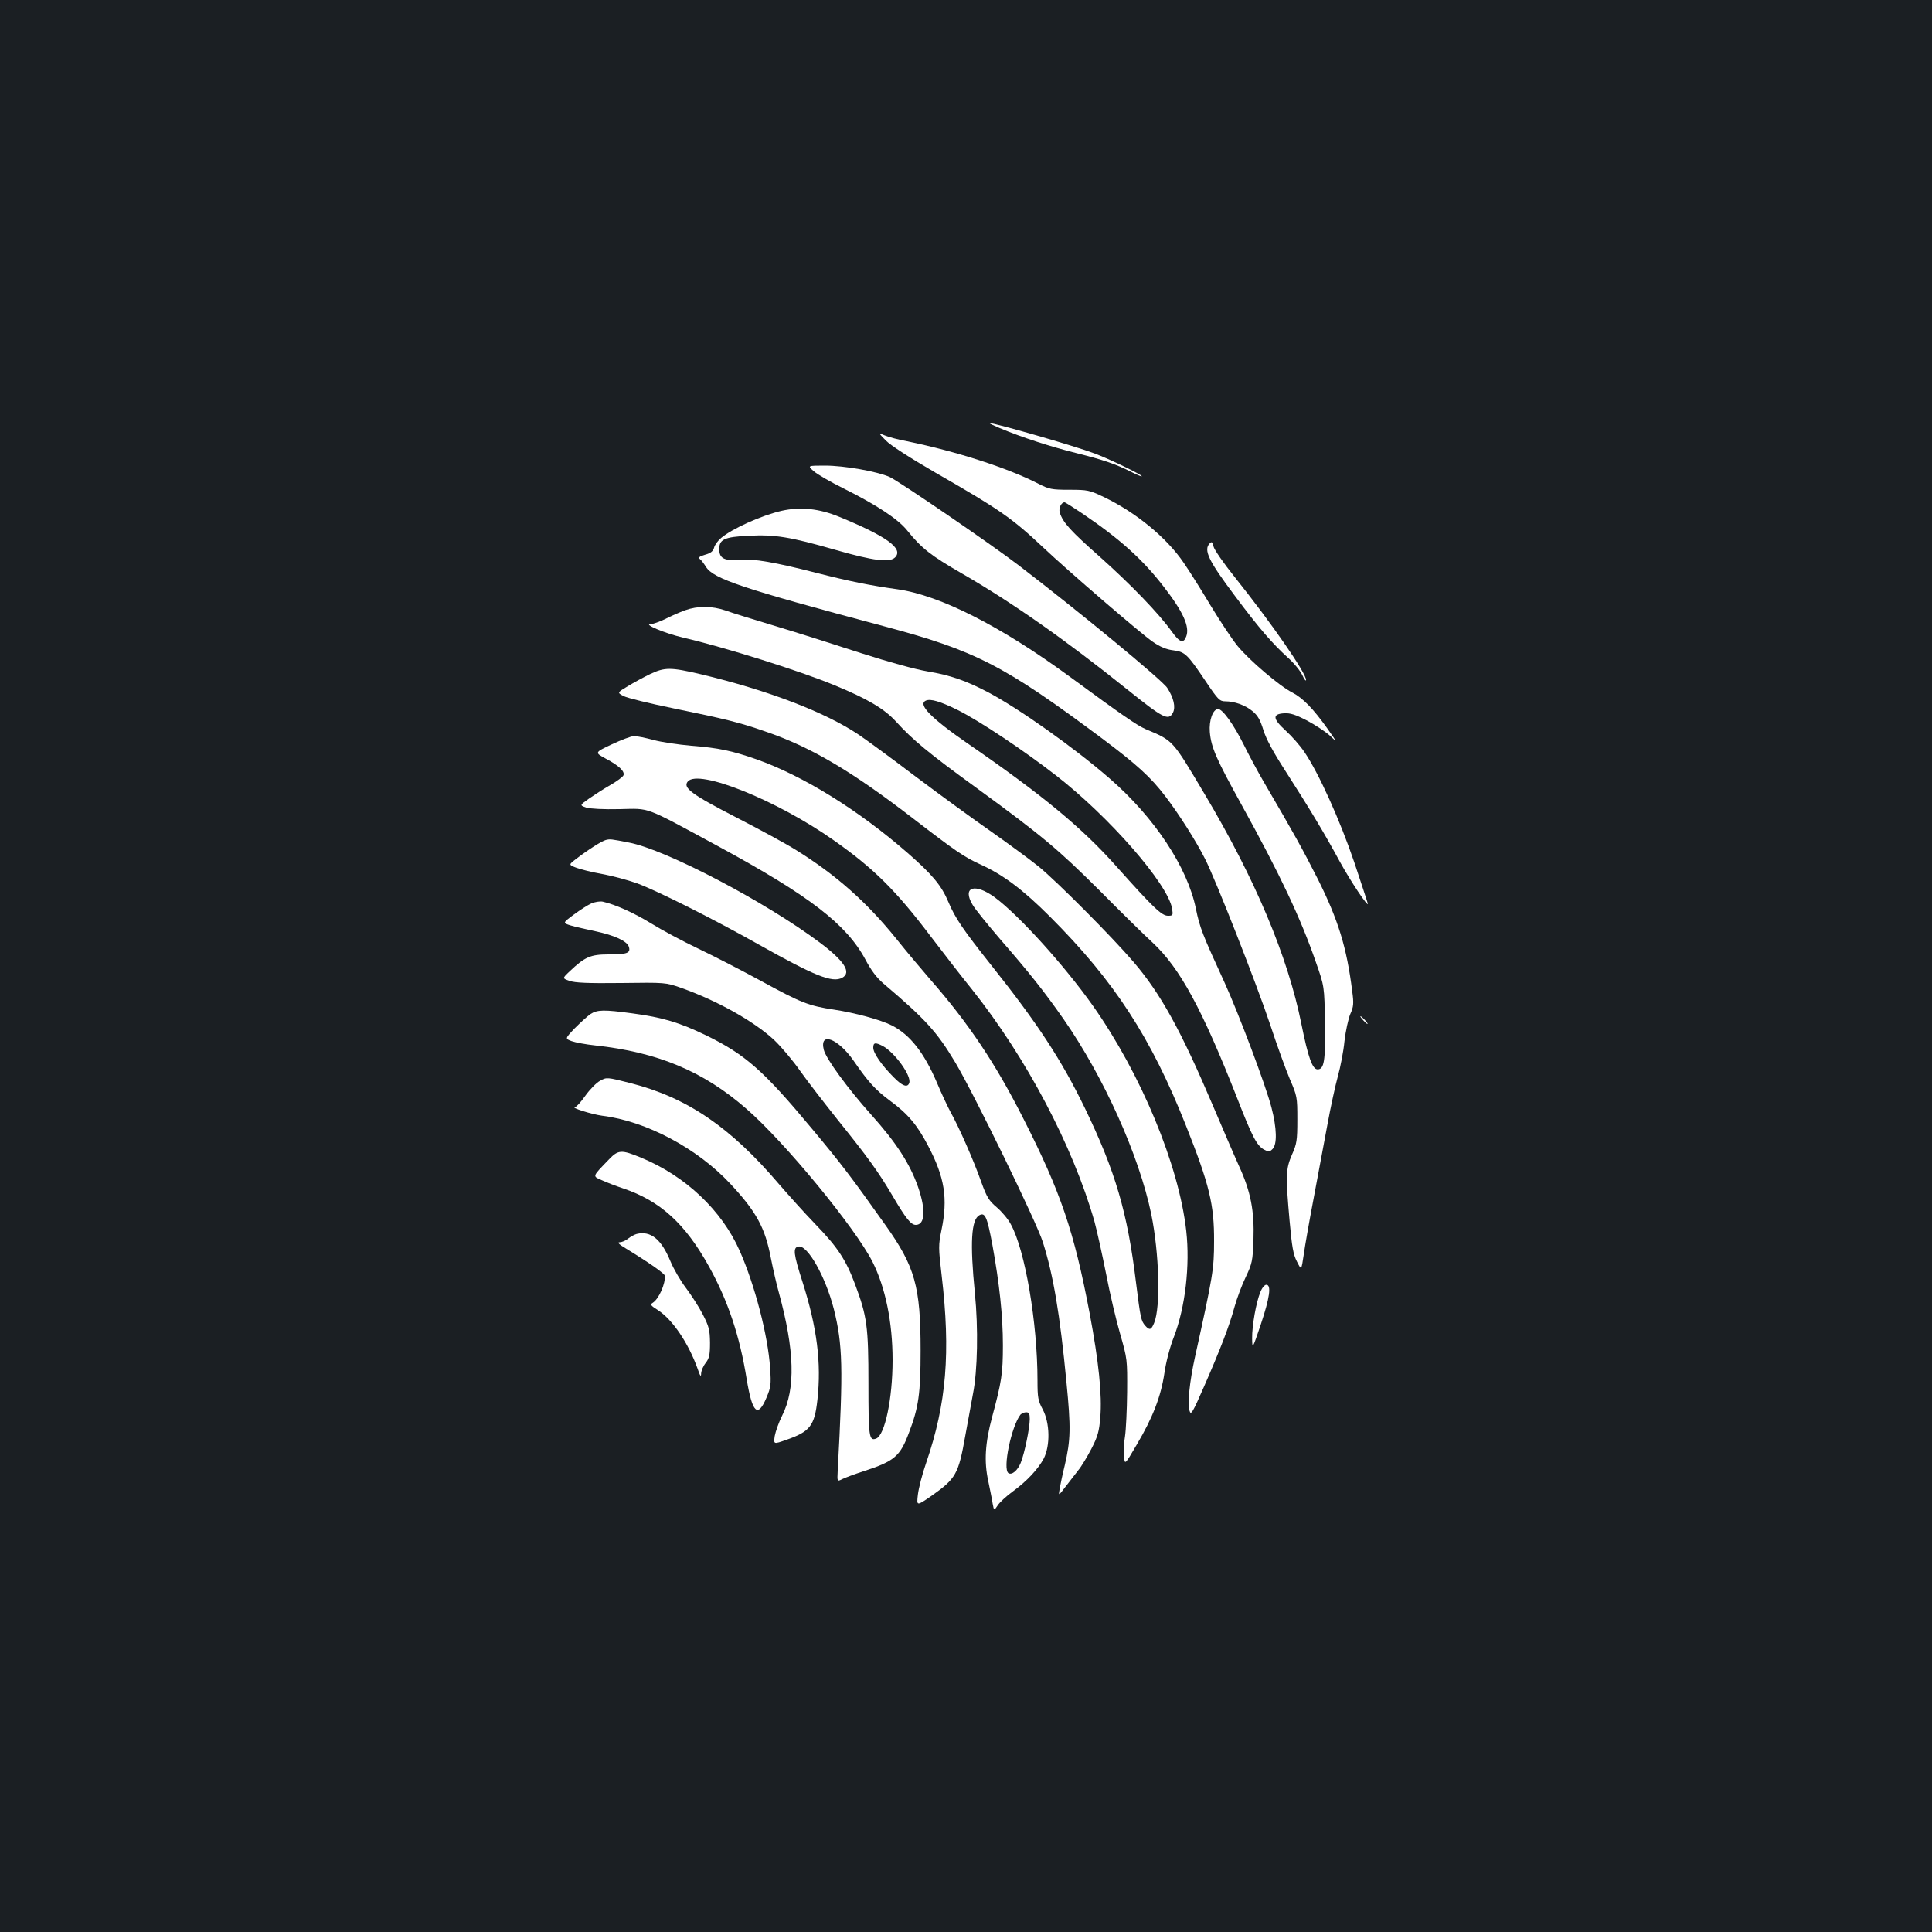 <?xml version="1.0" standalone="no"?>
<!DOCTYPE svg PUBLIC "-//W3C//DTD SVG 20010904//EN"
 "http://www.w3.org/TR/2001/REC-SVG-20010904/DTD/svg10.dtd">
<svg version="1.0" xmlns="http://www.w3.org/2000/svg"
 width="1000pt" height="1000pt" viewBox="0 0 1000 1000"
 preserveAspectRatio="xMidYMid meet">
<rect width="100%" height="100%" fill="#1b1f23"/>
<g transform="translate(0,1000) scale(0.1,-0.1)"
fill="#ffffff" stroke="none">
<path d="M5175 7784 c112 -47 259 -95 395 -129 140 -35 206 -57 290 -100 28
-14 50 -23 50 -20 0 8 -169 90 -245 118 -103 39 -517 158 -543 157 -4 -1 20
-12 53 -26z"/>
<path d="M4585 7720 c24 -25 125 -90 256 -166 335 -192 396 -235 559 -388 127
-120 509 -449 567 -488 37 -26 71 -40 106 -44 61 -8 73 -20 168 -161 63 -94
72 -103 101 -103 48 0 104 -20 141 -51 27 -22 40 -45 56 -97 14 -46 50 -113
114 -212 122 -190 199 -317 282 -470 56 -102 145 -235 145 -218 0 3 -32 99
-70 214 -74 218 -184 462 -258 571 -22 33 -66 83 -97 111 -68 62 -70 86 -9 90
32 2 58 -6 120 -38 43 -23 96 -58 118 -78 38 -36 37 -35 -14 38 -73 102 -126
157 -182 186 -65 33 -220 165 -282 240 -28 34 -91 129 -140 210 -49 82 -112
182 -139 221 -89 131 -249 262 -415 341 -73 35 -83 37 -177 37 -92 0 -105 3
-160 31 -157 81 -422 167 -680 220 -44 8 -96 22 -115 30 -35 15 -35 15 5 -26z
m1016 -377 c194 -131 313 -238 421 -378 102 -131 137 -209 118 -259 -14 -38
-34 -32 -74 24 -69 96 -210 242 -371 386 -155 137 -194 180 -210 232 -6 22 8
52 25 52 4 0 45 -26 91 -57z"/>
<path d="M4212 7561 c18 -16 89 -57 158 -91 168 -84 279 -157 326 -216 74 -92
121 -129 284 -223 260 -150 536 -344 855 -600 187 -150 213 -163 236 -120 15
29 4 77 -29 128 -25 40 -462 400 -772 637 -141 108 -615 432 -665 455 -65 29
-235 59 -334 59 -92 0 -92 0 -59 -29z"/>
<path d="M4045 7356 c-104 -24 -255 -92 -312 -140 -17 -14 -34 -37 -37 -51 -5
-18 -17 -28 -46 -36 -31 -9 -37 -15 -27 -23 8 -6 21 -24 31 -40 39 -62 188
-112 916 -306 478 -127 624 -202 1130 -579 183 -137 257 -204 332 -303 69 -90
158 -230 205 -323 56 -110 268 -650 338 -860 34 -104 80 -230 101 -280 38 -88
39 -93 39 -210 0 -109 -3 -126 -28 -182 -32 -74 -33 -107 -12 -343 12 -134 19
-174 38 -210 23 -46 23 -46 35 35 6 44 29 175 51 290 22 116 54 287 71 380 17
94 42 208 55 255 13 47 29 128 34 181 6 53 20 116 30 140 17 38 19 54 10 119
-28 225 -72 368 -178 580 -81 159 -119 228 -281 505 -29 50 -75 135 -102 190
-53 106 -110 185 -133 185 -27 0 -48 -59 -43 -119 7 -80 33 -139 164 -376 200
-362 306 -587 385 -815 44 -125 44 -125 47 -315 3 -195 -4 -240 -38 -240 -27
0 -49 61 -84 235 -70 349 -240 752 -501 1190 -169 284 -161 275 -305 336 -44
19 -116 68 -395 273 -355 260 -670 420 -890 451 -143 20 -247 41 -420 85 -214
55 -325 74 -395 68 -79 -7 -106 6 -107 51 -2 54 24 67 152 73 135 7 212 -5
449 -73 198 -57 281 -67 309 -39 45 45 -43 109 -289 210 -104 43 -201 53 -299
31z"/>
<path d="M6262 7188 c-34 -34 -8 -89 132 -275 124 -166 191 -243 270 -315 33
-29 67 -71 77 -93 10 -22 19 -33 19 -24 0 36 -178 293 -369 532 -57 71 -107
143 -110 159 -5 23 -9 26 -19 16z"/>
<path d="M3545 6841 c-27 -10 -73 -30 -102 -45 -29 -14 -62 -26 -75 -26 -41 0
73 -48 167 -70 219 -51 604 -172 785 -247 170 -70 256 -121 316 -186 89 -98
173 -167 418 -345 341 -249 422 -317 637 -531 107 -108 231 -230 276 -271 141
-132 255 -342 437 -805 77 -198 101 -244 138 -265 25 -13 29 -13 45 3 24 24
22 108 -6 215 -29 113 -170 487 -243 647 -115 250 -128 284 -148 381 -43 214
-215 474 -447 675 -182 158 -465 359 -627 445 -116 61 -196 89 -316 109 -64
11 -199 48 -345 95 -132 43 -330 106 -440 139 -110 33 -227 69 -259 81 -71 24
-144 25 -211 1z m1410 -515 c111 -55 337 -205 510 -339 277 -215 581 -563 602
-691 5 -34 4 -36 -22 -36 -32 0 -77 43 -267 256 -177 199 -381 368 -764 632
-196 135 -266 207 -221 226 24 10 73 -4 162 -48z"/>
<path d="M3365 6511 c-33 -16 -85 -44 -116 -63 -55 -33 -55 -33 -21 -51 19
-10 134 -38 256 -63 268 -55 343 -73 477 -120 235 -80 447 -205 766 -451 218
-168 263 -199 351 -239 116 -53 218 -130 357 -269 334 -334 523 -626 703
-1080 122 -307 147 -410 146 -600 0 -145 -6 -179 -99 -600 -28 -128 -39 -238
-28 -277 7 -25 15 -12 75 125 83 190 130 310 158 413 12 43 38 113 58 154 33
70 36 83 40 192 5 151 -14 250 -75 383 -25 55 -85 195 -134 310 -167 393 -271
581 -411 745 -113 132 -397 417 -491 494 -51 41 -162 122 -247 182 -85 59
-261 187 -390 284 -129 98 -262 195 -295 217 -172 116 -469 230 -817 313 -157
37 -187 37 -263 1z"/>
<path d="M3166 6147 c-89 -42 -89 -42 -30 -74 68 -36 99 -66 91 -86 -3 -8 -34
-31 -69 -51 -35 -20 -84 -52 -110 -70 -48 -34 -48 -34 -14 -46 20 -6 89 -10
173 -8 161 3 120 19 508 -191 476 -258 666 -405 764 -587 30 -57 59 -95 94
-125 218 -185 277 -250 372 -409 97 -163 421 -827 453 -930 54 -171 88 -370
122 -725 23 -235 22 -297 -9 -430 -11 -44 -22 -98 -26 -119 -7 -40 -7 -40 31
10 21 27 50 65 65 84 16 19 46 69 68 111 33 64 40 90 46 161 10 117 -8 290
-55 540 -81 426 -149 626 -343 1008 -144 285 -284 494 -480 718 -51 59 -131
154 -177 212 -154 191 -313 332 -521 461 -46 29 -185 105 -308 168 -233 120
-278 154 -251 186 55 66 460 -96 755 -304 206 -145 320 -257 501 -496 67 -88
163 -212 214 -275 282 -354 523 -811 635 -1203 13 -48 40 -170 60 -270 19
-100 52 -240 73 -312 37 -129 37 -132 36 -300 -1 -93 -6 -197 -11 -230 -6 -33
-8 -80 -5 -104 4 -44 4 -44 66 62 83 140 125 249 143 370 8 57 29 137 49 187
59 153 84 370 64 549 -38 340 -234 812 -483 1165 -147 208 -384 470 -509 562
-103 75 -169 53 -114 -39 13 -23 80 -105 146 -182 147 -169 223 -264 325 -410
207 -297 391 -705 454 -1010 41 -201 49 -480 15 -562 -15 -37 -24 -40 -46 -15
-22 25 -25 39 -48 223 -44 363 -107 577 -265 904 -121 249 -243 436 -485 740
-146 184 -186 243 -221 326 -36 86 -84 143 -211 254 -256 223 -540 399 -783
485 -126 44 -195 59 -337 70 -68 6 -156 19 -196 30 -40 11 -85 20 -100 20 -15
0 -67 -20 -116 -43z"/>
<path d="M3135 5652 c-20 -5 -94 -52 -156 -100 -36 -28 -36 -28 5 -44 22 -8
82 -23 133 -32 51 -9 132 -31 180 -48 104 -38 404 -189 634 -319 287 -161 377
-197 428 -170 50 27 12 86 -114 181 -281 211 -799 483 -990 519 -91 18 -98 19
-120 13z"/>
<path d="M3061 5324 c-18 -8 -59 -34 -91 -58 -58 -43 -58 -43 -17 -56 23 -7
81 -20 128 -30 99 -21 165 -51 174 -81 10 -32 -9 -39 -105 -39 -94 0 -123 -13
-202 -88 -38 -36 -38 -36 0 -49 27 -10 96 -13 267 -11 230 3 230 3 310 -25
187 -66 379 -174 482 -270 36 -34 97 -106 136 -162 39 -55 126 -167 192 -250
157 -195 210 -268 285 -395 68 -116 95 -150 120 -150 48 0 53 77 12 196 -43
122 -113 230 -245 377 -118 132 -231 286 -243 333 -24 96 73 60 154 -56 76
-110 112 -150 187 -206 93 -68 142 -126 198 -233 87 -165 104 -274 70 -438
-16 -78 -16 -90 1 -235 47 -398 25 -663 -80 -969 -20 -57 -39 -131 -43 -165
-7 -60 -7 -60 71 -6 126 89 139 112 174 309 15 81 33 180 40 218 24 120 28
341 10 521 -26 262 -19 381 23 404 30 16 40 -8 67 -150 37 -204 55 -370 55
-523 0 -147 -7 -190 -56 -372 -36 -134 -42 -229 -20 -330 9 -44 20 -97 23
-118 7 -37 7 -37 26 -9 10 16 44 47 75 70 76 55 134 118 163 172 35 68 32 186
-5 255 -24 45 -27 60 -27 150 0 297 -64 674 -138 808 -14 27 -47 66 -73 88
-40 34 -51 51 -80 131 -37 106 -116 286 -159 362 -15 28 -47 96 -70 151 -67
157 -140 250 -235 298 -58 29 -191 65 -297 81 -133 20 -171 35 -383 151 -94
51 -237 125 -319 164 -82 39 -192 98 -245 131 -88 54 -185 98 -251 113 -14 3
-40 -1 -59 -9z m1508 -738 c62 -33 151 -156 137 -192 -9 -25 -36 -15 -80 30
-62 62 -106 125 -106 153 0 27 10 29 49 9z m761 -1931 c0 -46 -27 -178 -47
-227 -16 -39 -45 -64 -63 -53 -32 20 15 243 62 303 6 6 19 12 29 12 15 0 19
-7 19 -35z"/>
<path d="M3056 4751 c-16 -11 -52 -44 -81 -73 -51 -54 -51 -54 -16 -67 20 -7
74 -17 121 -22 324 -35 561 -134 782 -327 198 -171 564 -616 654 -793 67 -133
104 -313 104 -509 0 -200 -40 -389 -85 -406 -37 -14 -40 9 -40 284 0 296 -7
348 -69 514 -48 128 -89 191 -207 313 -58 60 -141 153 -186 205 -252 296 -476
449 -770 524 -122 31 -123 31 -157 12 -19 -10 -53 -45 -76 -77 -23 -33 -47
-59 -53 -59 -29 -2 87 -38 140 -45 228 -28 491 -168 663 -352 135 -145 180
-227 210 -385 11 -55 29 -135 41 -177 82 -300 88 -499 17 -639 -17 -34 -34
-82 -38 -105 -6 -43 -6 -43 59 -20 124 43 147 73 162 208 21 191 -2 373 -77
609 -47 146 -51 179 -21 184 47 9 140 -156 183 -324 46 -184 49 -305 20 -836
-3 -57 -3 -57 23 -44 14 7 64 26 111 41 160 52 189 77 235 200 50 131 60 203
60 425 0 332 -29 434 -182 649 -179 252 -227 315 -378 496 -253 304 -346 386
-550 486 -139 67 -225 93 -383 114 -147 20 -181 19 -216 -4z"/>
<path d="M7055 4720 c10 -11 20 -20 23 -20 3 0 -3 9 -13 20 -10 11 -20 20 -23
20 -3 0 3 -9 13 -20z"/>
<path d="M3153 4000 c-90 -93 -88 -87 -35 -110 26 -12 74 -30 107 -41 193 -65
322 -183 445 -405 98 -177 159 -359 195 -584 29 -174 57 -201 102 -95 23 55
25 68 19 155 -11 166 -78 426 -157 605 -92 209 -280 388 -511 483 -101 42
-118 41 -165 -8z"/>
<path d="M3295 3613 c-11 -3 -31 -14 -44 -24 -13 -11 -33 -19 -44 -19 -14 0
-3 -11 34 -33 121 -74 199 -129 200 -140 4 -42 -31 -120 -62 -140 -15 -9 -12
-14 26 -38 75 -48 158 -170 206 -304 13 -39 18 -44 18 -24 1 15 11 39 24 55
18 24 22 41 22 104 -1 67 -5 83 -37 146 -20 39 -60 101 -88 138 -28 37 -64 99
-80 138 -47 114 -102 159 -175 141z"/>
<path d="M6524 3313 c-22 -52 -44 -176 -43 -241 1 -57 1 -57 45 73 46 138 56
205 28 205 -8 0 -22 -16 -30 -37z"/>
</g>
</svg>

